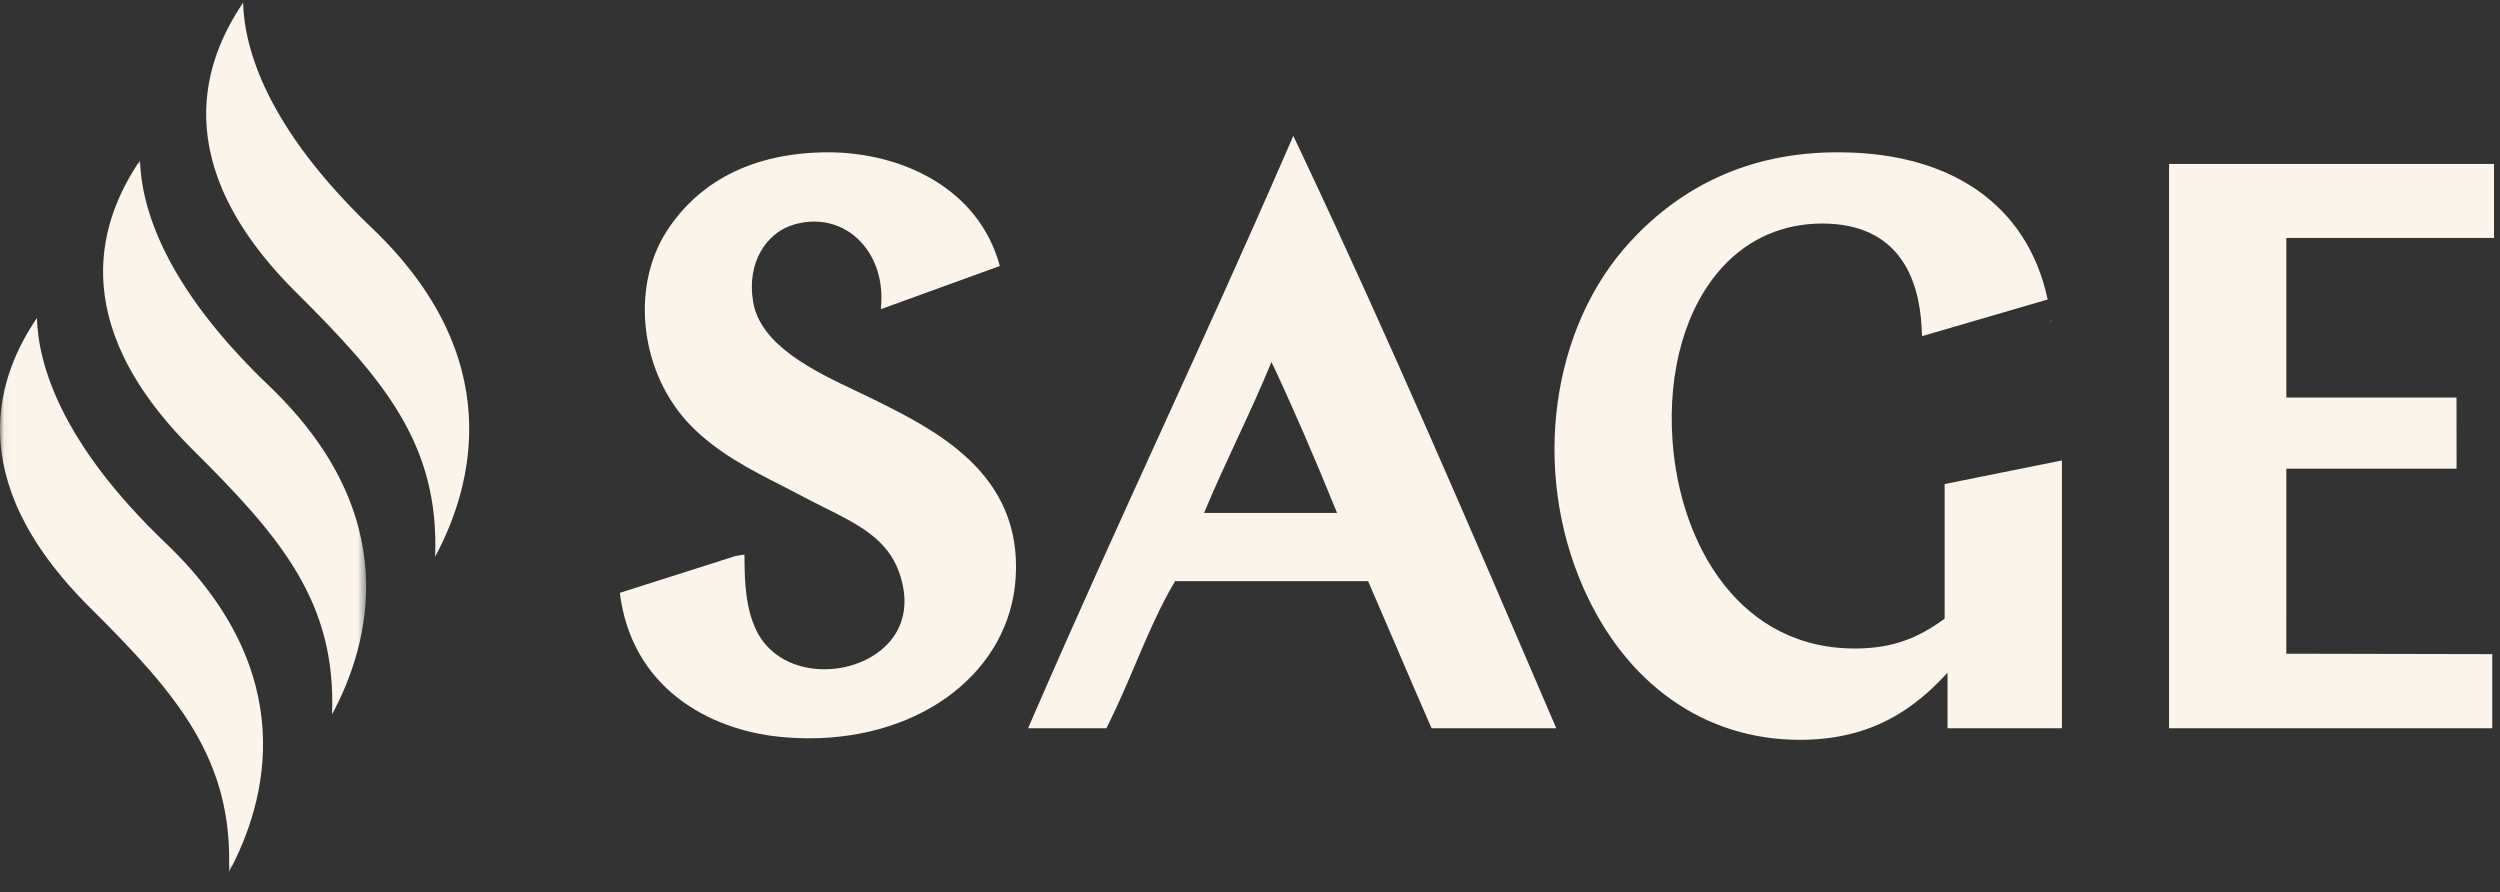 <?xml version="1.0" encoding="UTF-8"?>
<svg width="311px" height="111px" viewBox="0 0 311 111" version="1.1" xmlns="http://www.w3.org/2000/svg" xmlns:xlink="http://www.w3.org/1999/xlink">
    <rect x="0" y="0" width="311" height="111" fill="#333333" stroke="none"/>
    <title>Sage_Hospitality_Group Copy</title>
    <defs>
        <polygon id="path-1" points="0.027 19.952 45.547 19.952 45.547 108.476 0.027 108.476"></polygon>
    </defs>
    <g id="Symbols" stroke="none" stroke-width="1" fill="none" fill-rule="evenodd">
        <g id="Sage_Hospitality_Group-Copy">
            <polyline id="Fill-1" fill="#FAF4EA" points="284.417 81.32 284.422 58.303 305.598 58.303 305.59 49.454 284.422 49.454 284.422 29.601 310.255 29.601 310.255 20.392 269.831 20.392 269.831 90.594 310.038 90.594 310.038 81.373 284.417 81.32"></polyline>
            <path d="M192.885,88.926 C183.039,65.979 172.858,42.251 162.013,19.284 L160.887,16.898 L159.835,19.318 C154.828,30.827 149.57,42.369 144.484,53.53 C139.227,65.069 133.789,77.002 128.62,88.922 L127.895,90.594 L137.636,90.594 L137.964,89.93 C139.125,87.587 140.183,85.107 141.204,82.706 C142.716,79.158 144.276,75.495 146.178,72.296 L170.194,72.296 C171.357,74.968 172.508,77.654 173.658,80.34 C175,83.471 176.387,86.711 177.775,89.879 L178.089,90.594 L193.601,90.594 L192.885,88.926 Z M166.331,63.805 L149.79,63.805 C151.076,60.697 152.485,57.664 153.855,54.717 C155.31,51.583 156.805,48.365 158.17,45.027 C160.702,50.378 163.289,56.328 166.331,63.805 L166.331,63.805 Z" id="Fill-2" fill="#FAF4EA"></path>
            <polyline id="Fill-3" fill="#C53E2B" points="254.979 40.02 255.246 40.001 255.216 39.809 254.979 40.02"></polyline>
            <path d="M241.913,60.216 L241.913,76.961 C238.453,79.505 235.323,80.585 231.244,80.668 C216.538,80.984 208.996,67.859 208.065,54.869 C207.433,46.047 209.723,38.128 214.351,33.143 C217.577,29.667 221.815,27.821 226.667,27.807 C236.328,27.807 238.73,34.801 239.044,40.668 L239.105,41.815 L254.734,37.253 C252.181,25.312 242.385,18.642 227.655,18.957 C217.729,19.176 209.354,22.926 202.763,30.108 C192.93,40.815 190.538,58.478 196.947,73.065 C202.244,85.119 212.071,92.034 223.911,92.034 C224.099,92.034 224.286,92.033 224.475,92.029 C232.96,91.872 238.184,88.168 242.271,83.683 L242.271,90.594 L256.503,90.594 L256.503,57.277 L241.913,60.216" id="Fill-4" fill="#FAF4EA"></path>
            <path d="M108.464,49.578 C107.827,49.262 107.138,48.937 106.418,48.596 C101.426,46.234 94.59,43 93.686,37.538 C92.851,32.487 95.489,29.103 98.292,28.096 C101.537,26.929 104.888,27.716 107.111,30.117 C108.96,32.112 109.848,34.911 109.612,38.002 L109.577,38.461 L124.376,33.09 C121.754,23.349 112.064,18.946 102.986,18.946 C102.71,18.946 102.437,18.95 102.162,18.957 C91.215,19.252 85.637,24.495 82.885,28.842 C78.377,35.962 79.704,46.538 85.909,52.918 C89.204,56.308 93.444,58.469 97.185,60.375 C98.093,60.839 98.982,61.291 99.833,61.749 C100.734,62.232 101.649,62.689 102.533,63.13 C106.73,65.222 110.354,67.03 111.832,71.145 C112.937,74.225 112.703,77.015 111.157,79.212 C109.403,81.706 106.099,83.255 102.533,83.255 C98.879,83.255 95.792,81.583 94.276,78.782 C93.178,76.755 92.669,74.16 92.626,70.369 L92.611,68.99 L91.531,69.157 L77.106,73.748 C78.575,85.612 88.236,90.793 97.052,91.665 C98.255,91.783 99.467,91.844 100.654,91.844 C114.8,91.844 125.605,83.453 126.349,71.894 C127.188,58.836 116.366,53.485 108.464,49.578" id="Fill-5" fill="#FAF4EA"></path>
            <path d="M36.822,36.355 C47.724,47.187 54.681,55.267 54.127,69.264 C58.863,60.454 63.176,44.511 46.269,28.362 C33.165,15.843 30.401,6.067 30.24,0.34 C25.598,7.203 20.461,20.102 36.822,36.355 Z" id="Fill-7" fill="#FAF4EA"></path>
            <mask id="mask-2" fill="white">
                <use xlink:href="#path-1"></use>
            </mask>
            <g id="Clip-9"></g>
            <path d="M17.416,19.952 C12.774,26.814 7.638,39.711 24,55.965 C34.902,66.8 41.859,74.88 41.305,88.875 C46.04,80.066 50.352,64.124 33.445,47.972 C20.344,35.455 17.579,25.679 17.416,19.952" id="Fill-8" fill="#FAF4EA" mask="url(#mask-2)"></path>
            <path d="M11.177,75.567 C22.08,86.398 29.035,94.479 28.481,108.476 C33.217,99.663 37.527,83.721 20.623,67.573 C7.522,55.056 4.755,45.279 4.594,39.552 C-0.047,46.416 -5.184,59.312 11.177,75.567 Z" id="Fill-10" fill="#FAF4EA" mask="url(#mask-2)"></path>
        </g>
    </g>
</svg>